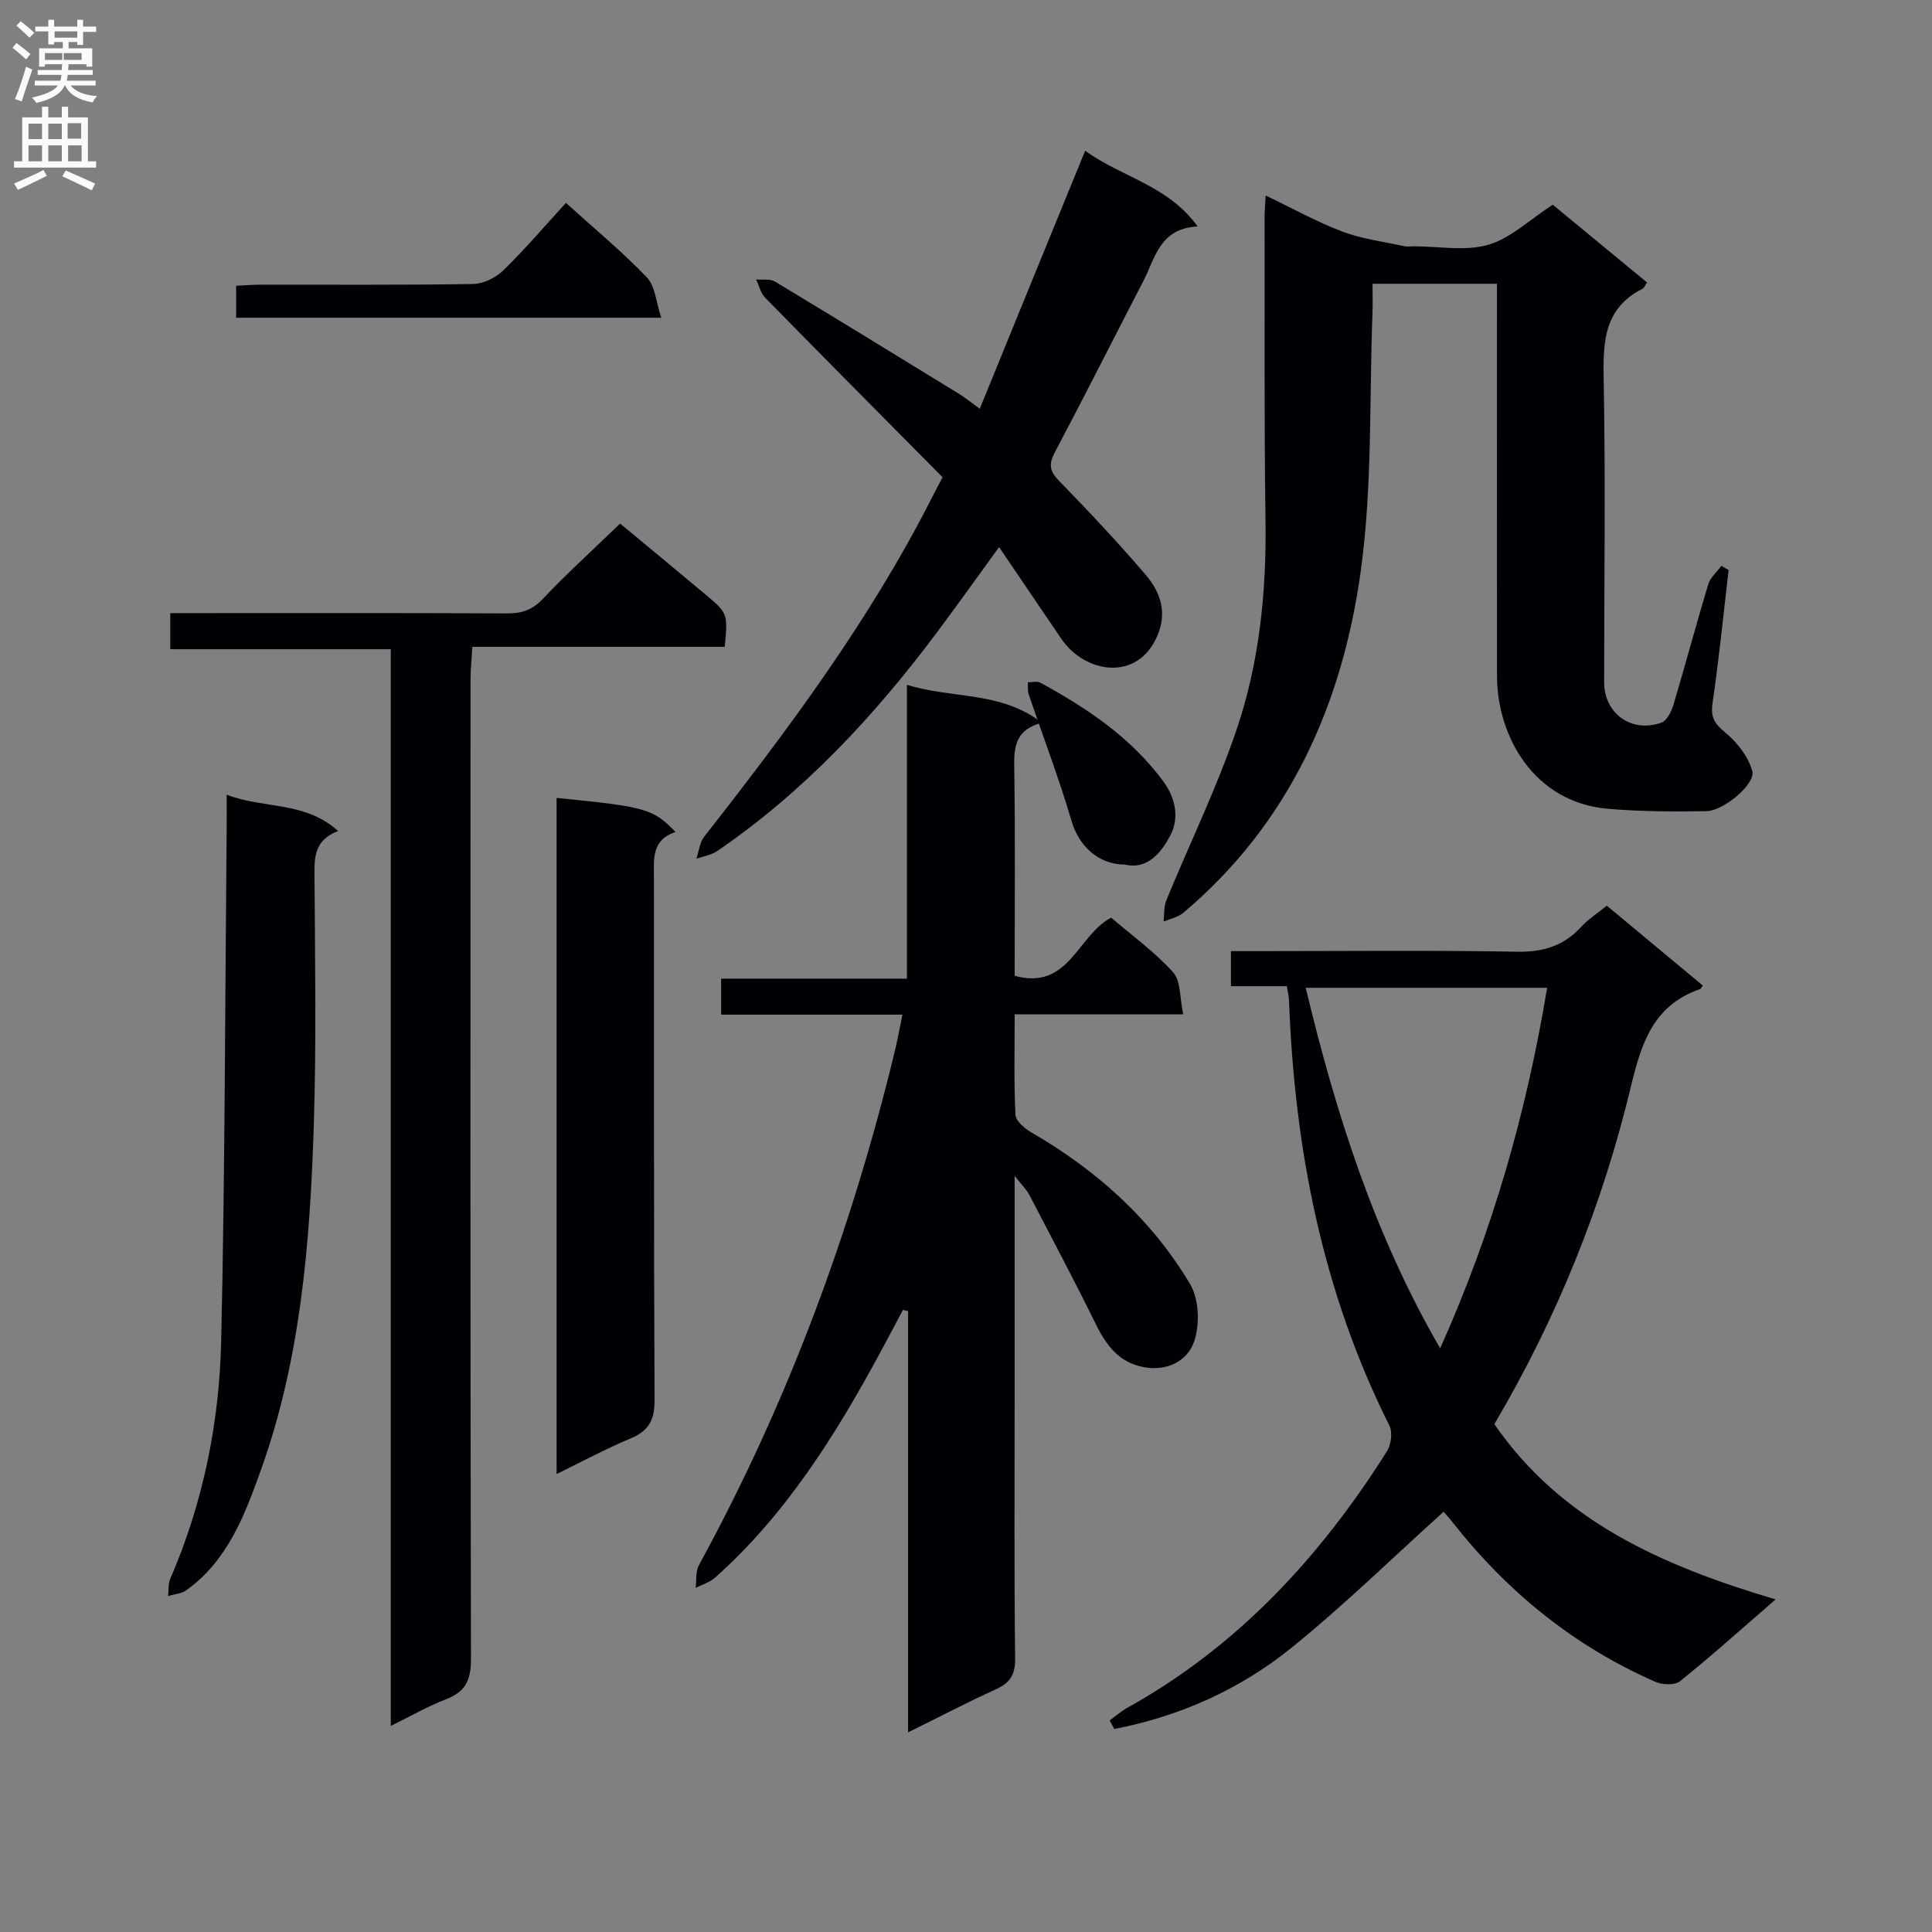<svg enable-background="new 0 0 400 400" viewBox="0 0 400 400" xmlns="http://www.w3.org/2000/svg"><rect x="0" y="0" width="400" height="400" fill="#808080" stroke="none"/><g fill="#010105"><path d="m210.07 243.45v46.49c0 17.83-.11 35.66.1 53.48.04 3.4-1.11 5.03-4.04 6.36-5.85 2.65-11.55 5.64-18.12 8.88 0-29.61 0-58.41 0-87.2-.35-.09-.71-.17-1.06-.26-1.61 3.02-3.2 6.05-4.83 9.05-9.23 17.03-19.45 33.35-34.09 46.4-1.09.97-2.66 1.41-4 2.1.2-1.59-.04-3.42.68-4.72 18.37-33.59 31.53-69.16 40.53-106.31.58-2.4 1.02-4.83 1.6-7.65-12.6 0-24.89 0-37.54 0 0-2.54 0-4.73 0-7.45h38.47c0-20.4 0-40.29 0-60.84 9.43 2.95 19.39 1.25 27.92 7.85-5.23 1.4-5.78 4.7-5.71 8.94.24 14.45.09 28.91.09 43.46 11.27 3.09 12.96-8.35 19.98-12.04 4.16 3.57 8.94 7.02 12.81 11.29 1.64 1.81 1.38 5.35 2.11 8.73-12.18 0-23.27 0-34.89 0 0 7.24-.18 14.03.16 20.79.06 1.29 1.93 2.86 3.32 3.67 13.5 7.82 24.86 17.99 32.84 31.39 1.83 3.07 2.02 8.16.91 11.66-1.35 4.25-5.64 6.45-10.54 5.53-5-.94-7.7-4.44-9.85-8.81-4.46-9.07-9.2-18-13.87-26.97-.51-.96-1.36-1.76-2.98-3.82z"/><path d="m309.93 58.75c-8.63 0-16.87 0-25.76 0 0 2.15.06 4.09-.01 6.02-.68 17.77 0 35.72-2.4 53.25-3.78 27.66-14.73 52.38-36.75 70.95-1.1.93-2.72 1.24-4.1 1.83.17-1.47.02-3.07.56-4.39 4.85-11.81 10.49-23.34 14.57-35.4 4.71-13.91 6.18-28.48 5.97-43.24-.3-20.99-.15-41.99-.19-62.98 0-1.15.12-2.31.23-4.31 5.53 2.65 10.54 5.45 15.86 7.46 4.07 1.54 8.52 2.09 12.8 3.03.64.14 1.33.02 2 .02 5.17 0 10.64 1.07 15.41-.31 4.64-1.34 8.57-5.19 13.36-8.3 6.23 5.14 12.85 10.6 19.52 16.1-.38.55-.57 1.12-.96 1.32-7.82 3.95-8.17 10.74-8.02 18.46.4 20.99.11 41.99.1 62.98 0 6.46 5.63 10.59 11.85 8.38 1.16-.41 2.1-2.35 2.52-3.77 2.47-8.27 4.69-16.61 7.18-24.87.43-1.42 1.79-2.56 2.72-3.82l1.5.84c-1.07 9.17-1.98 18.37-3.32 27.51-.43 2.93.33 4.27 2.59 6.12 2.48 2.02 4.81 5.02 5.64 8.03.72 2.62-5.93 8.22-9.48 8.28-6.81.12-13.65.09-20.43-.49-15.33-1.32-22.93-15.04-22.95-27.47-.04-25.16-.01-50.32-.01-75.48 0-1.79 0-3.6 0-5.75z"/><path d="m367.62 331.14c-7.13 6.18-13.31 11.73-19.78 16.93-1.08.87-3.65.78-5.1.14-16.8-7.36-30.61-18.58-41.93-32.95-.81-1.03-1.7-1.99-1.94-2.26-10.54 9.5-20.57 19.33-31.44 28.12-10.75 8.7-23.22 14.24-36.74 16.85-.32-.59-.64-1.19-.95-1.78 1.22-.88 2.37-1.89 3.68-2.62 22.84-12.71 39.95-31.24 53.73-53.1.87-1.38 1.2-3.94.51-5.32-13.89-27.71-19.64-57.31-20.78-88.01-.03-.8-.23-1.59-.45-2.96-3.87 0-7.6 0-11.58 0 0-2.55 0-4.5 0-7.26h5.24c18 0 35.99-.2 53.98.12 5.4.1 9.66-1.18 13.28-5.13 1.44-1.57 3.3-2.76 5.32-4.4 6.69 5.57 13.3 11.06 19.88 16.54-.37.49-.44.69-.57.73-9.71 3.36-12.17 11.21-14.37 20.38-5.88 24.5-15.28 47.75-28.22 69.69 13.95 20.22 34.91 29.36 58.23 36.29zm-47.3-126.63c-17.13 0-33.35 0-49.99 0 6.26 26.04 14.15 50.99 27.84 74.65 10.9-24.34 17.87-48.89 22.15-74.65z"/><path d="m80.91 357.33c0-74.72 0-148.51 0-222.92-15.26 0-30.3 0-45.66 0 0-2.69 0-4.76 0-7.47h5.33c21.49 0 42.98-.05 64.47.06 3.04.02 5.2-.75 7.37-3.04 4.91-5.2 10.22-10.01 15.97-15.56 5.58 4.63 11.55 9.55 17.47 14.51 4.86 4.07 4.84 4.1 4.19 11.01-17.17 0-34.41 0-52.25 0-.15 2.54-.38 4.61-.38 6.68-.02 67.64-.06 135.27.09 202.9.01 4.29-1.12 6.76-5.15 8.31-3.68 1.4-7.13 3.4-11.45 5.52z"/><path d="m224.67 31.21c7.64 5.54 17.09 7.11 23.3 15.68-7.88.37-8.79 6.53-11.25 11.29-6.11 11.8-12.08 23.67-18.3 35.41-1.32 2.49-1.16 3.91.84 5.96 6.16 6.31 12.19 12.75 17.93 19.45 3.05 3.56 4.53 7.76 2.41 12.67-4.15 9.6-15.01 7.69-19.84.62-4.2-6.15-8.36-12.32-12.91-19.02-4.59 6.31-8.7 12.09-12.94 17.76-12.93 17.27-27.5 32.92-45.42 45.17-1.22.84-2.86 1.07-4.31 1.58.52-1.53.68-3.35 1.62-4.56 17.35-22.14 34.14-44.64 46.96-69.83.67-1.32 1.37-2.63 2.39-4.58-12.2-12.32-24.5-24.69-36.71-37.15-.95-.96-1.28-2.53-1.9-3.81 1.32.13 2.9-.16 3.93.46 12.78 7.69 25.49 15.51 38.21 23.31 1.11.68 2.12 1.52 4.17 3.01 7.29-17.9 14.42-35.32 21.82-53.42z"/><path d="m115.24 305.18c0-47.13 0-93.54 0-139.98 18.52 1.83 19.99 2.24 24.62 7.06-5.08 1.65-4.47 5.76-4.47 9.76.04 35.97-.05 71.94.13 107.91.02 4.13-1.26 6.33-4.98 7.89-5.03 2.1-9.85 4.7-15.3 7.36z"/><path d="m46.93 164.53c7.72 3 16.14 1.27 23.07 7.52-4.87 1.87-4.92 5.3-4.89 9.12.11 17.33.41 34.68-.15 51.99-.77 24.1-2.7 48.17-10.91 71.1-3.33 9.3-6.88 18.85-15.51 25.01-1.01.72-2.48.79-3.73 1.16.13-1.2-.01-2.52.45-3.58 6.82-15.76 10.17-32.39 10.54-49.38.79-35.46.8-70.94 1.13-106.41.02-1.95 0-3.9 0-6.53z"/><path d="m117.17 42.01c5.83 5.28 11.6 10.04 16.74 15.4 1.74 1.81 1.91 5.13 3 8.37-30.06 0-58.9 0-88.02 0 0-2.14 0-4.07 0-6.62 1.68-.07 3.42-.22 5.16-.22 14.63-.02 29.26.1 43.89-.14 2.13-.04 4.69-1.29 6.25-2.81 4.49-4.37 8.57-9.16 12.98-13.98z"/><path d="m232.89 179c-5.64-.01-9.57-4.01-11.05-9.05-2.59-8.84-5.9-17.47-8.86-26.2-.26-.77-.13-1.66-.17-2.5.88.02 1.93-.27 2.62.11 9.68 5.3 18.72 11.32 25.43 20.43 2.73 3.71 3.21 7.81 1.46 11.15-1.77 3.37-4.65 7.21-9.43 6.06z"/></g><path d="m2.6 9.9.8-1c.9.7 1.9 1.4 2.9 2.3l-.9 1.1c-1.1-1-2-1.8-2.8-2.4zm.5 10.6c.9-2.1 1.6-4.3 2.3-6.7.4.2.8.4 1.3.6-.7 2.1-1.5 4.3-2.2 6.6zm.3-15.2.9-.9c1 .8 2 1.6 2.8 2.4l-1 1c-.9-.9-1.8-1.7-2.7-2.5zm12.6-1.2h1.2v1.4h2.7v1.1h-2.7v2.7h-1.2v-.6h-1.8v1.3h4.9v3.8h-1.2v-.5h-3.7c0 .4-.1.9-.1 1.2h5.1v1h-5.2c0 .5-.1.9-.2 1.2h6v1h-5.2c1.1 1.3 2.9 2 5.5 2.2-.4.4-.7.8-.9 1.3-2.9-.5-4.8-1.6-5.7-3.5h-.1c-.8 1.7-2.7 2.9-5.9 3.6-.2-.4-.6-.8-.9-1.1 2.8-.6 4.6-1.4 5.4-2.5h-4.8v-1h5.3c.1-.3.2-.7.2-1.2h-4.9v-1h5c0-.4 0-.8.1-1.2h-3.6v.5h-1.2v-3.8h4.9v-1.3h-1.8v.5h-1.2v-2.7h-2.7v-1h2.7v-1.4h1.2v1.4h4.8zm-6.7 8.3h3.6c0-.4 0-.9 0-1.4h-3.6zm1.9-4.6h4.8v-1.3h-4.7v1.3zm6.7 3.2h-4.7v1.4h3.7v-1.4z" fill="#fbfafa"/><path d="m8.7 22.1h1.3v2.2h2.8v-2.2h1.3v2.2h4.1v9.1h1.7v1.3h-17v-1.3h1.7v-9.1h4.1zm.3 13.1.7 1.2c-1.8.9-3.8 1.9-6 2.9-.2-.4-.5-.8-.8-1.3 2.3-1 4.4-1.9 6.1-2.8zm-3.1-6.4h2.8v-3.2h-2.8zm0 4.6h2.8v-3.3h-2.8zm4.1-4.6h2.8v-3.2h-2.8zm0 4.6h2.8v-3.3h-2.8zm3.6 1.9c2.1.9 4.1 1.8 6.1 2.7l-.7 1.4c-2.2-1.1-4.2-2-6.1-2.9zm3.2-9.8h-2.8v3.2h2.8v-3.1zm-2.7 7.9h2.8v-3.3h-2.8z" fill="#fbfafa"/></svg>